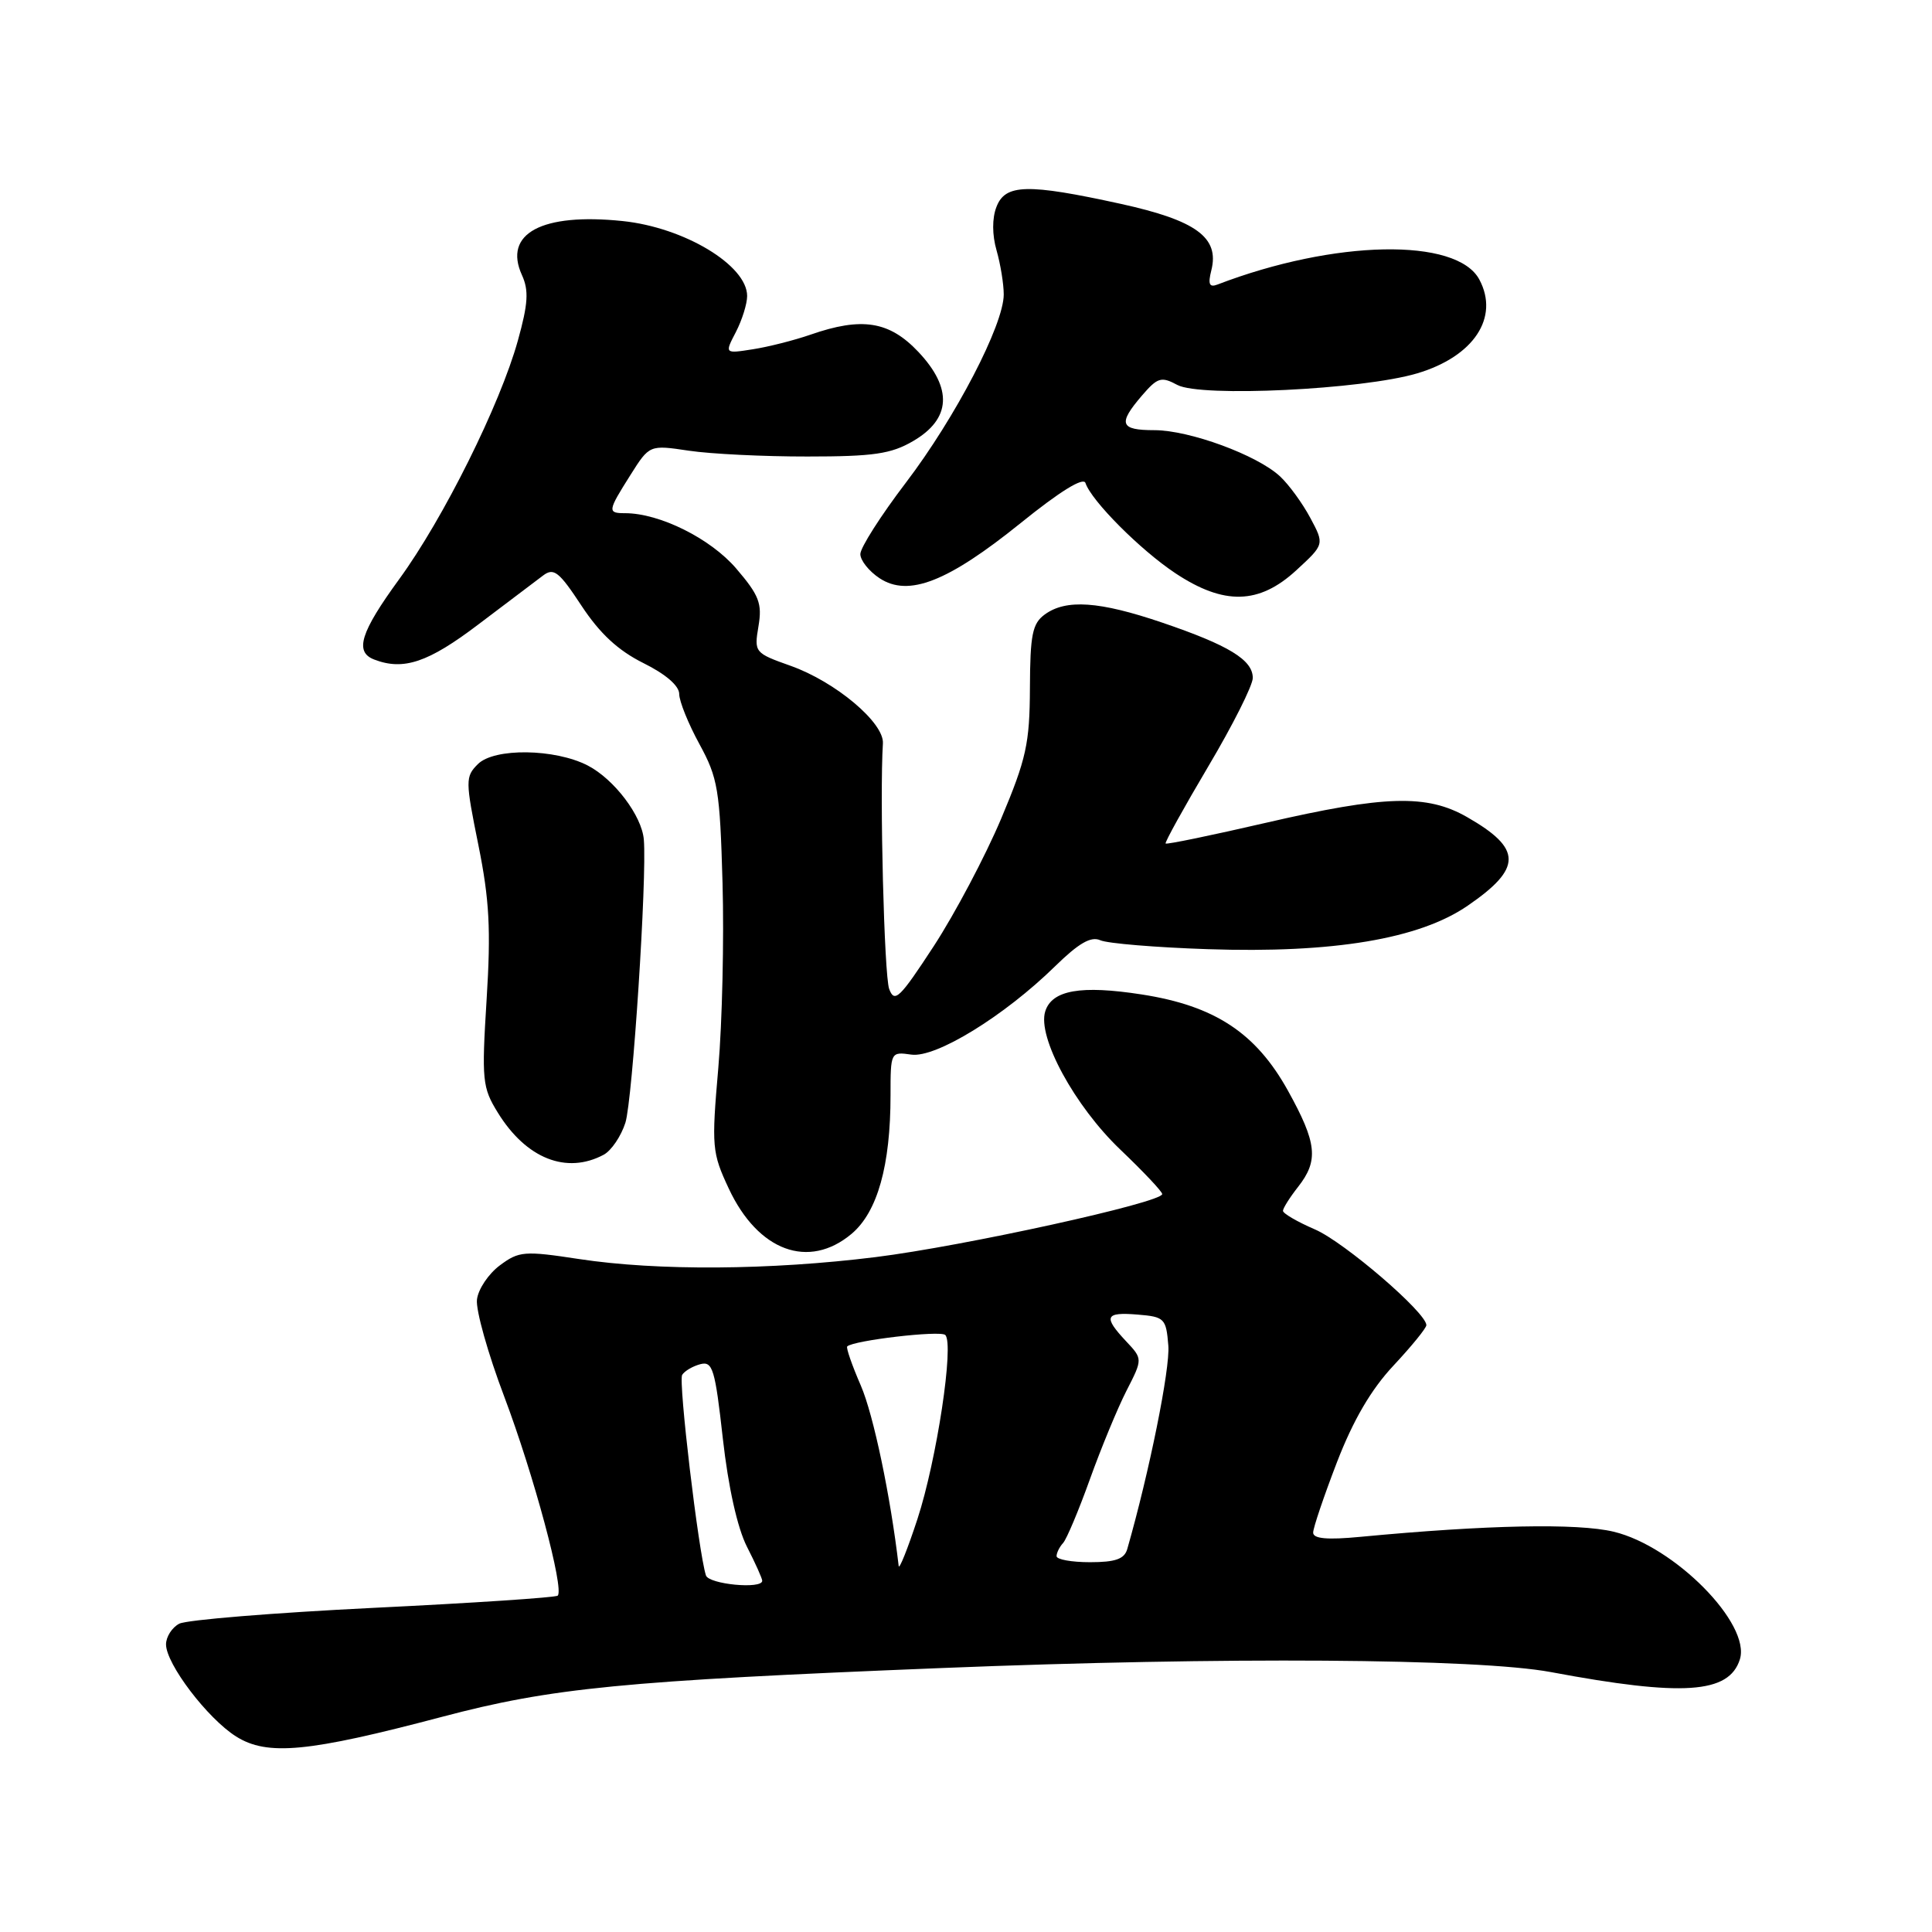 <?xml version="1.0" encoding="UTF-8" standalone="no"?>
<!DOCTYPE svg PUBLIC "-//W3C//DTD SVG 1.1//EN" "http://www.w3.org/Graphics/SVG/1.1/DTD/svg11.dtd" >
<svg xmlns="http://www.w3.org/2000/svg" xmlns:xlink="http://www.w3.org/1999/xlink" version="1.1" viewBox="0 0 256 256">
 <g >
 <path fill="currentColor"
d=" M 58.53 227.50 C 73.11 223.64 82.54 222.72 124.86 221.02 C 162.13 219.52 195.78 219.75 205.50 221.56 C 222.97 224.83 229.10 224.42 230.54 219.88 C 232.03 215.17 221.88 204.89 213.82 202.96 C 209.02 201.81 197.02 202.05 180.25 203.64 C 175.87 204.06 174.00 203.89 174.00 203.08 C 174.00 202.45 175.42 198.26 177.15 193.76 C 179.31 188.17 181.67 184.12 184.65 180.94 C 187.04 178.38 189.00 175.98 189.00 175.59 C 189.00 173.93 178.14 164.60 174.25 162.91 C 171.91 161.90 170.00 160.79 170.00 160.44 C 170.00 160.10 170.90 158.67 172.00 157.27 C 174.75 153.77 174.51 151.46 170.65 144.50 C 166.40 136.85 160.95 133.27 151.28 131.77 C 143.22 130.52 139.39 131.19 138.50 134.01 C 137.42 137.40 142.40 146.56 148.45 152.33 C 151.50 155.24 154.00 157.89 154.00 158.22 C 154.00 159.34 127.69 165.12 116.04 166.57 C 102.06 168.31 87.11 168.41 76.73 166.83 C 69.46 165.72 68.77 165.78 66.23 167.67 C 64.73 168.79 63.36 170.82 63.20 172.20 C 63.03 173.58 64.66 179.38 66.83 185.10 C 70.71 195.39 74.79 210.55 73.90 211.43 C 73.65 211.68 62.66 212.41 49.47 213.05 C 36.29 213.70 24.71 214.64 23.75 215.15 C 22.79 215.65 22.00 216.89 22.00 217.89 C 22.00 220.48 27.50 227.71 31.28 230.09 C 35.42 232.70 40.82 232.18 58.53 227.50 Z  M 112.85 163.48 C 116.27 160.59 118.00 154.44 118.00 145.12 C 118.00 139.39 118.02 139.35 120.75 139.74 C 123.99 140.21 133.06 134.64 139.80 128.04 C 142.94 124.97 144.56 124.03 145.80 124.59 C 146.74 125.01 153.13 125.54 160.01 125.77 C 176.66 126.33 188.08 124.42 194.49 120.00 C 201.73 115.03 201.71 112.45 194.40 108.27 C 189.08 105.22 183.52 105.38 167.76 109.02 C 160.58 110.68 154.59 111.92 154.45 111.77 C 154.32 111.62 156.86 107.03 160.10 101.56 C 163.35 96.09 166.00 90.81 166.00 89.83 C 166.00 87.44 162.82 85.50 154.00 82.50 C 145.67 79.67 141.26 79.36 138.44 81.42 C 136.79 82.62 136.50 84.10 136.47 91.17 C 136.44 98.52 135.99 100.56 132.65 108.50 C 130.56 113.45 126.55 121.03 123.74 125.35 C 119.20 132.30 118.53 132.95 117.82 131.04 C 117.16 129.25 116.55 105.37 116.99 98.50 C 117.16 95.76 110.70 90.33 104.75 88.22 C 99.99 86.53 99.92 86.44 100.50 82.99 C 101.01 79.97 100.60 78.89 97.55 75.33 C 94.15 71.36 87.41 68.00 82.82 68.00 C 80.47 68.00 80.51 67.73 83.53 62.95 C 86.06 58.94 86.06 58.94 91.28 59.72 C 94.15 60.15 101.22 60.50 107.00 60.49 C 115.75 60.49 118.08 60.15 121.00 58.44 C 126.02 55.51 126.26 51.48 121.69 46.63 C 117.84 42.55 114.21 41.97 107.38 44.35 C 105.24 45.09 101.82 45.96 99.76 46.28 C 96.01 46.87 96.01 46.87 97.51 43.99 C 98.33 42.40 99.00 40.26 99.00 39.22 C 99.00 35.15 90.65 30.13 82.49 29.29 C 71.79 28.18 66.65 30.94 69.16 36.45 C 70.09 38.49 69.98 40.24 68.62 45.13 C 66.27 53.60 58.75 68.72 52.89 76.75 C 47.76 83.79 46.95 86.38 49.58 87.39 C 53.47 88.89 56.75 87.78 63.40 82.73 C 67.20 79.86 71.05 76.94 71.96 76.26 C 73.38 75.19 74.07 75.73 77.05 80.26 C 79.49 83.96 81.90 86.19 85.25 87.86 C 88.20 89.32 90.00 90.87 90.00 91.96 C 90.00 92.92 91.21 95.91 92.68 98.60 C 95.13 103.09 95.39 104.64 95.74 117.00 C 95.95 124.42 95.70 135.45 95.18 141.50 C 94.27 151.98 94.34 152.73 96.57 157.50 C 100.45 165.79 107.16 168.26 112.85 163.48 Z  M 79.99 153.01 C 81.01 152.46 82.30 150.55 82.87 148.76 C 83.82 145.73 85.74 116.31 85.31 111.24 C 85.04 108.08 81.39 103.26 77.89 101.44 C 73.54 99.19 65.49 99.08 63.32 101.25 C 61.65 102.92 61.66 103.43 63.39 111.98 C 64.85 119.21 65.06 123.18 64.48 132.42 C 63.81 143.16 63.91 144.11 65.97 147.44 C 69.72 153.52 75.06 155.64 79.99 153.01 Z  M 171.76 75.57 C 175.50 72.13 175.50 72.13 173.62 68.62 C 172.59 66.69 170.79 64.22 169.62 63.13 C 166.59 60.30 157.61 57.00 152.96 57.00 C 148.40 57.00 148.10 56.16 151.31 52.42 C 153.39 50.00 153.87 49.86 156.01 51.01 C 159.11 52.66 180.53 51.63 187.79 49.47 C 195.28 47.24 198.71 42.07 196.02 37.04 C 193.03 31.45 176.82 31.76 161.33 37.70 C 160.24 38.12 160.04 37.67 160.51 35.81 C 161.60 31.47 158.51 29.21 148.50 27.01 C 136.11 24.30 133.19 24.37 132.03 27.43 C 131.45 28.93 131.46 31.13 132.05 33.18 C 132.57 35.00 133.00 37.63 133.00 39.02 C 133.00 43.03 126.61 55.32 120.03 63.96 C 116.71 68.32 114.00 72.57 114.00 73.42 C 114.00 74.26 115.15 75.70 116.55 76.62 C 120.38 79.14 125.58 77.10 135.24 69.31 C 140.44 65.11 143.56 63.18 143.83 64.00 C 144.62 66.37 151.12 72.89 155.75 75.96 C 162.18 80.22 166.83 80.11 171.76 75.57 Z  M 93.54 208.75 C 92.55 205.66 89.87 183.02 90.39 182.18 C 90.71 181.66 91.79 181.03 92.80 180.76 C 94.43 180.34 94.75 181.39 95.78 190.62 C 96.50 197.05 97.71 202.46 98.97 204.94 C 100.09 207.13 101.00 209.16 101.00 209.46 C 101.00 210.61 93.92 209.93 93.54 208.75 Z  M 119.08 207.50 C 118.00 198.25 115.74 187.47 114.07 183.61 C 112.90 180.92 112.09 178.58 112.26 178.41 C 113.06 177.61 124.59 176.26 125.25 176.89 C 126.46 178.03 124.12 193.49 121.56 201.30 C 120.26 205.26 119.14 208.05 119.08 207.50 Z  M 140.00 206.20 C 140.00 205.76 140.39 204.97 140.87 204.45 C 141.34 203.93 142.94 200.12 144.42 196.00 C 145.90 191.88 148.08 186.60 149.26 184.29 C 151.42 180.07 151.42 180.07 149.21 177.72 C 146.15 174.46 146.42 173.83 150.75 174.19 C 154.31 174.48 154.52 174.70 154.81 178.30 C 155.06 181.35 152.29 195.06 149.37 205.25 C 148.99 206.58 147.80 207.00 144.43 207.00 C 141.99 207.00 140.00 206.64 140.00 206.20 Z "/>
</g>
</svg>